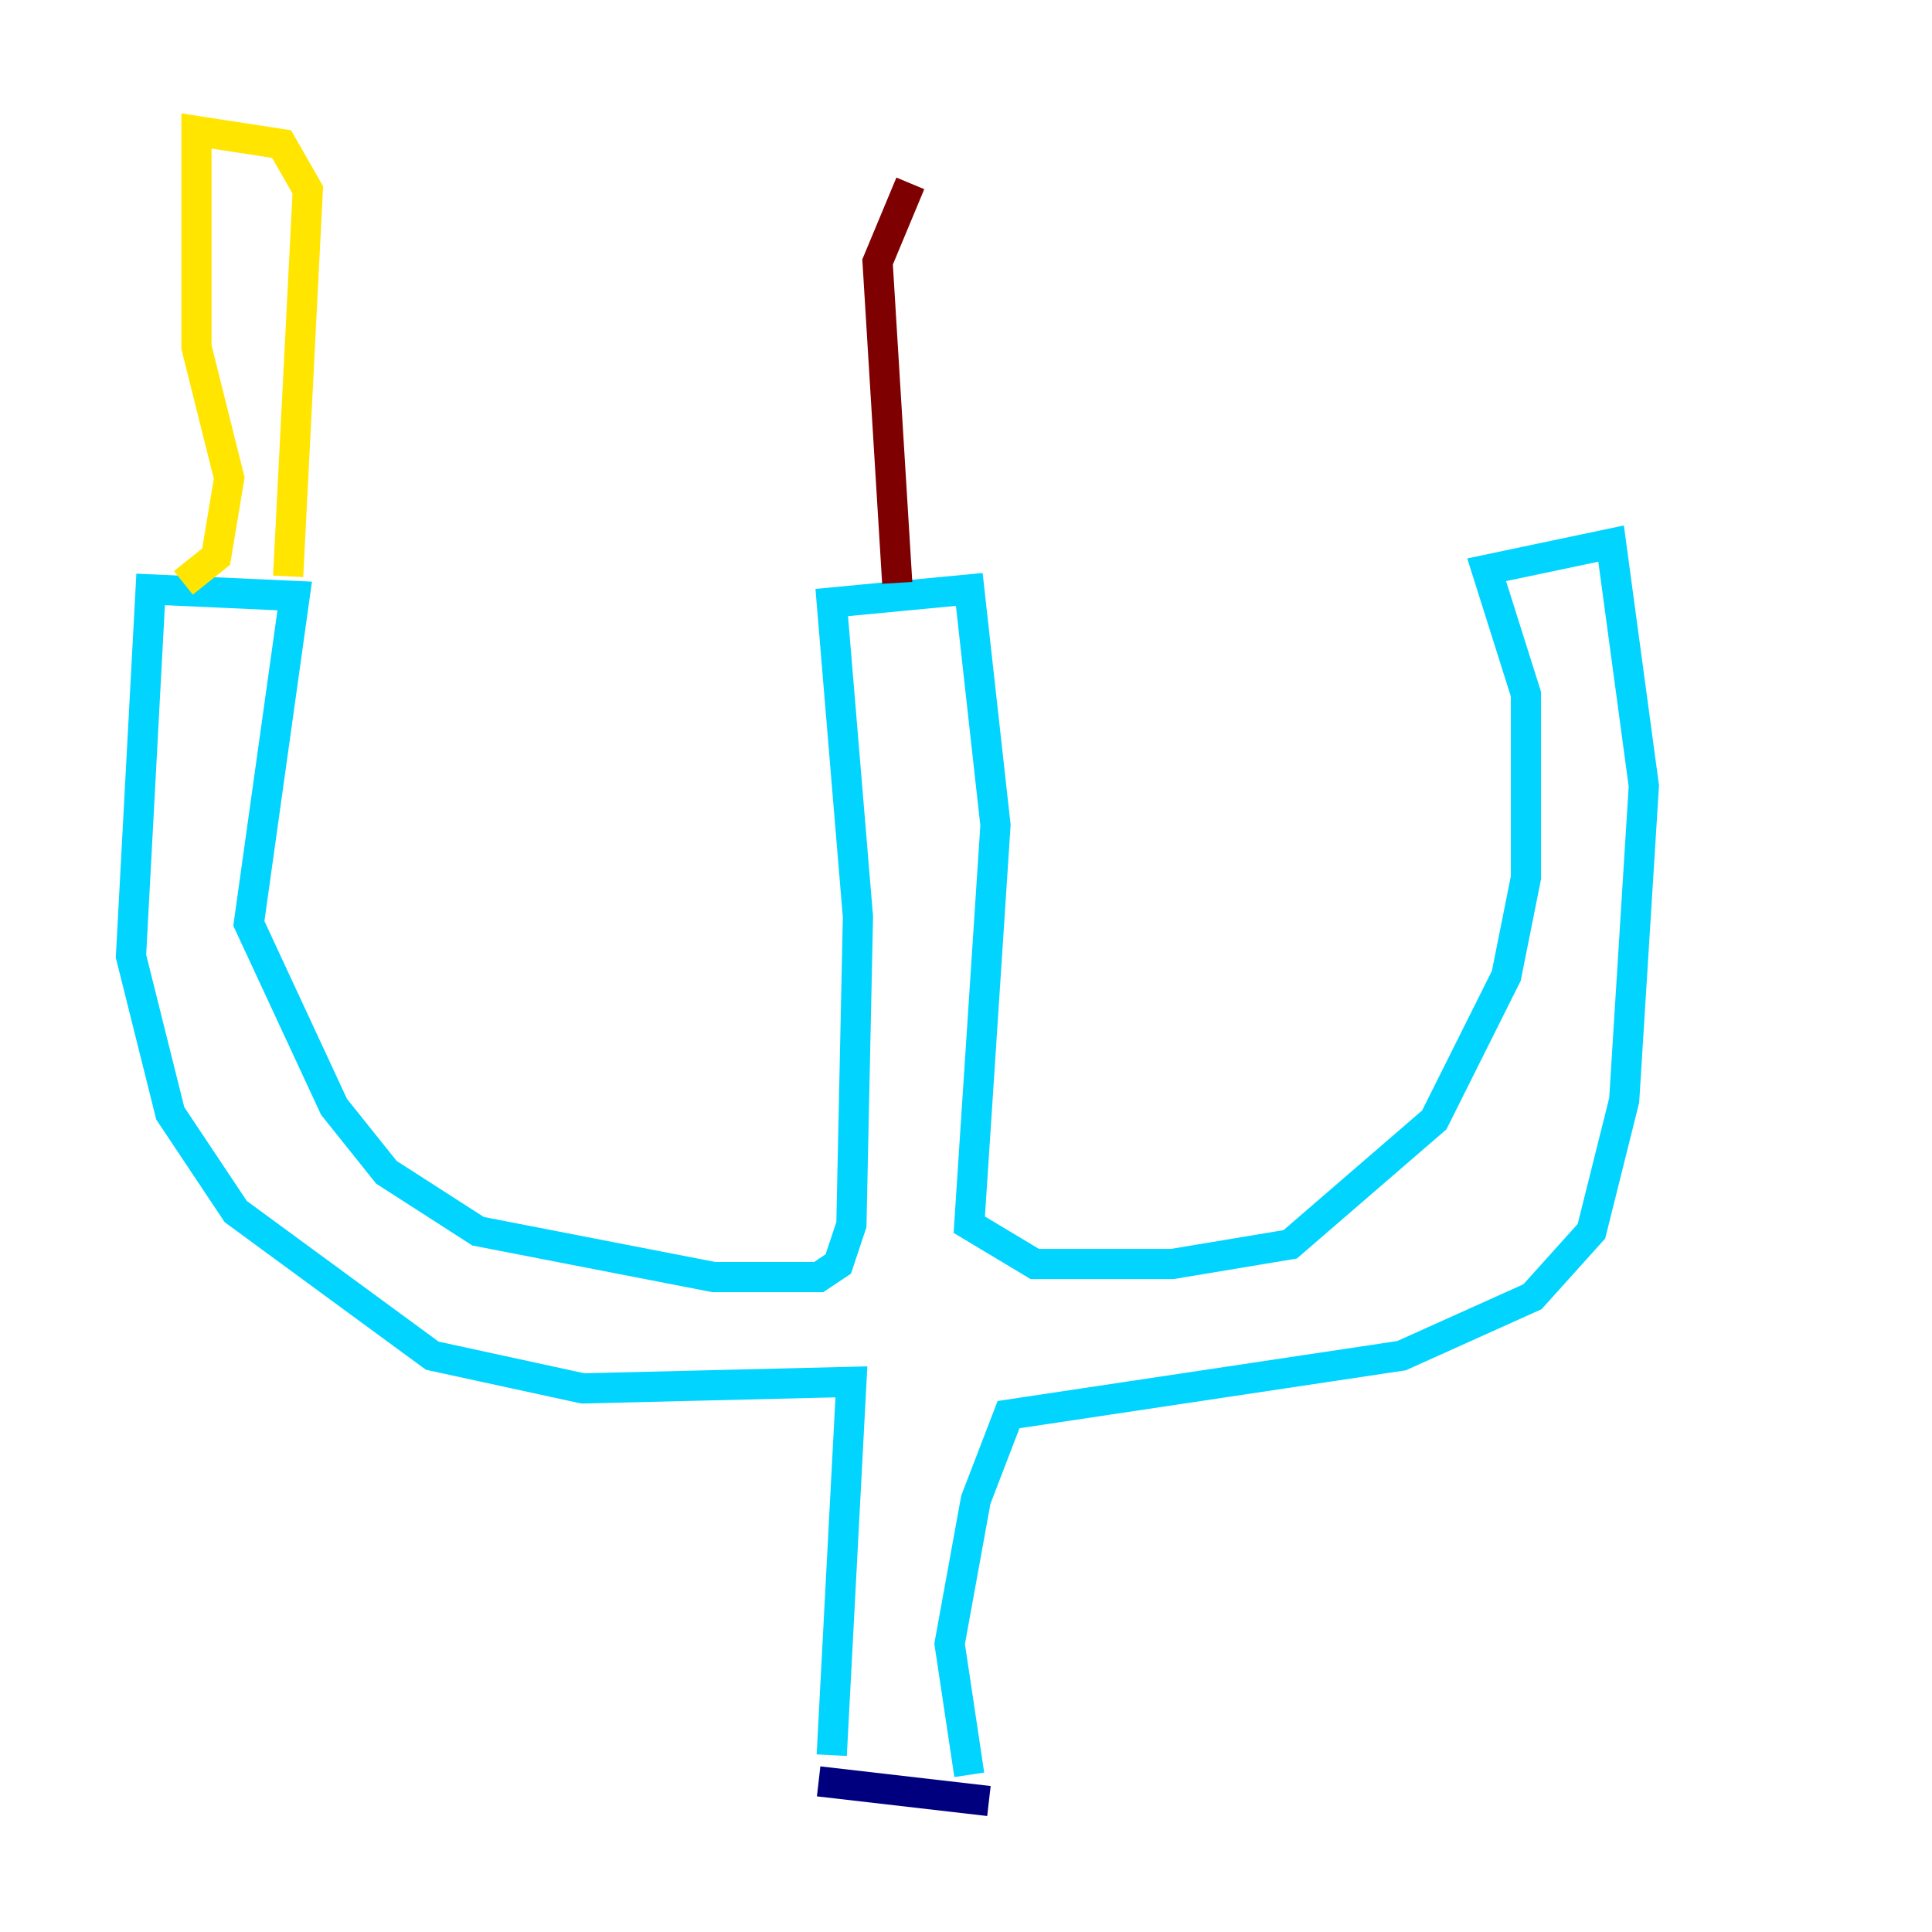 <?xml version="1.0" encoding="utf-8" ?>
<svg baseProfile="tiny" height="128" version="1.2" viewBox="0,0,128,128" width="128" xmlns="http://www.w3.org/2000/svg" xmlns:ev="http://www.w3.org/2001/xml-events" xmlns:xlink="http://www.w3.org/1999/xlink"><defs /><polyline fill="none" points="54.237,118.02 65.519,119.322" stroke="#00007f" stroke-width="2" /><polyline fill="none" points="55.105,116.285 56.407,91.552 38.617,91.986 28.637,89.817 15.62,80.271 11.281,73.763 8.678,63.349 9.98,39.051 19.525,39.485 16.488,61.18 22.129,73.329 25.6,77.668 31.675,81.573 47.295,84.61 54.237,84.61 55.539,83.742 56.407,81.139 56.841,60.746 55.105,39.919 64.217,39.051 65.953,54.671 64.217,81.139 68.556,83.742 77.668,83.742 85.478,82.441 95.024,74.197 99.797,64.651 101.098,58.142 101.098,45.993 98.495,37.749 106.739,36.014 108.909,52.068 107.607,72.895 105.437,81.573 101.532,85.912 92.854,89.817 66.82,93.722 64.651,99.363 62.915,108.909 64.217,117.586" stroke="#00d4ff" stroke-width="2" /><polyline fill="none" points="12.149,38.617 14.319,36.881 15.186,31.675 13.017,22.997 13.017,8.678 18.658,9.546 20.393,12.583 19.091,38.183" stroke="#ffe500" stroke-width="2" /><polyline fill="none" points="59.444,38.617 58.142,17.356 60.312,12.149" stroke="#7f0000" stroke-width="2" /></svg>